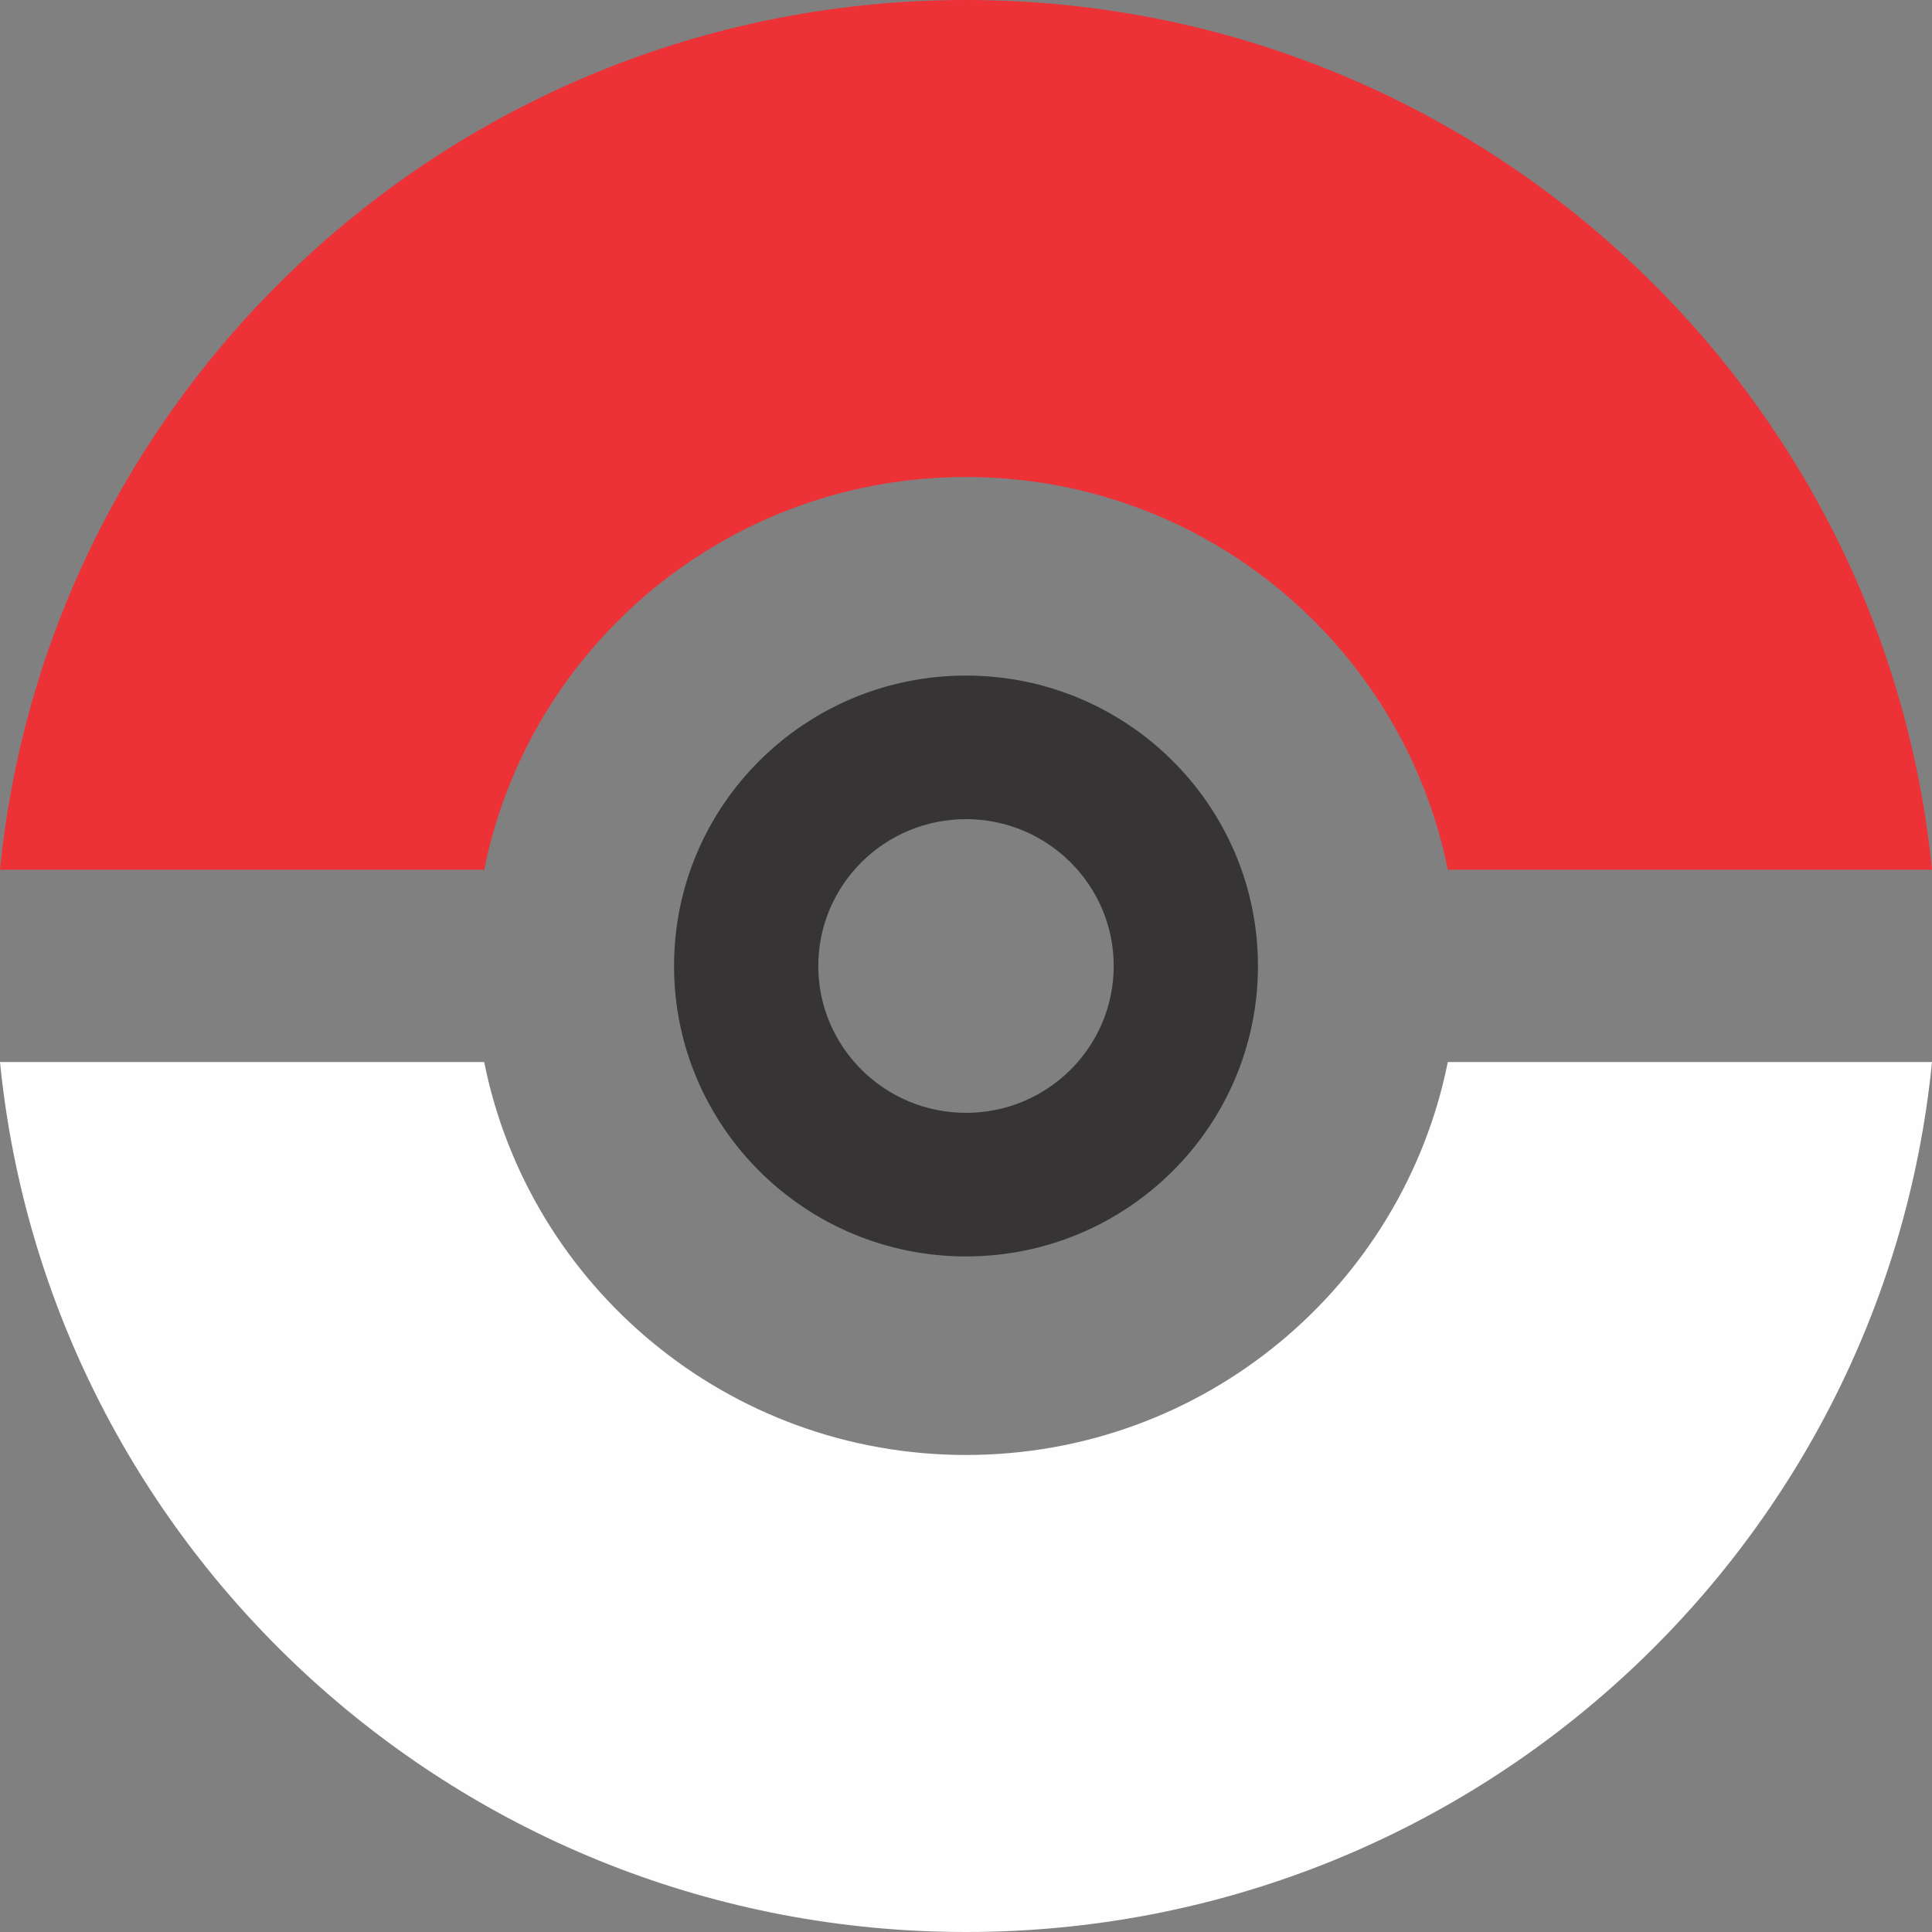<?xml version="1.0" encoding="UTF-8"?>
<!DOCTYPE svg PUBLIC "-//W3C//DTD SVG 1.1//EN" "http://www.w3.org/Graphics/SVG/1.1/DTD/svg11.dtd">
<!-- Creator: CorelDRAW -->
<svg xmlns="http://www.w3.org/2000/svg" xml:space="preserve" width="8.467mm" height="8.467mm" version="1.1" style="shape-rendering:geometricPrecision; text-rendering:geometricPrecision; image-rendering:optimizeQuality; fill-rule:evenodd; clip-rule:evenodd"
viewBox="0 0 88.94 88.94"
 xmlns:xlink="http://www.w3.org/1999/xlink"
 xmlns:xodm="http://www.corel.com/coreldraw/odm/2003">
 <rect x="0" y="0" width="88.94" height="88.94" fill="#808080" stroke="none"/>
 <defs>
  <style type="text/css">
   <![CDATA[
    .fil0 {fill:#FEFEFE}
    .fil2 {fill:#373435}
    .fil1 {fill:#ED3237}
   ]]>
  </style>
 </defs>
 <g id="Camada_x0020_1">
  <path class="fil0" d="M88.94 48.89c-2.23,22.49 -21.29,40.05 -44.47,40.05 -23.18,0 -42.24,-17.57 -44.47,-40.05l22.29 0c2.06,10.31 11.21,18.09 22.18,18.09 10.97,0 20.11,-7.77 22.18,-18.09l22.29 0z"/>
  <path class="fil1" d="M44.47 0c23.18,0 42.24,17.56 44.47,40.04l-22.29 0c-2.07,-10.31 -11.21,-18.08 -22.18,-18.08 -10.97,0 -20.11,7.77 -22.18,18.08l-22.29 0c2.23,-22.48 21.29,-40.04 44.47,-40.04z"/>
  <path class="fil2" d="M44.47 31.1c7.42,0 13.44,5.99 13.44,13.37 0,7.38 -6.02,13.37 -13.44,13.37 -7.42,0 -13.44,-5.99 -13.44,-13.37 0,-7.38 6.01,-13.37 13.44,-13.37zm0 6.61c3.75,0 6.8,3.03 6.8,6.76 0,3.73 -3.04,6.76 -6.8,6.76 -3.75,0 -6.8,-3.03 -6.8,-6.76 0,-3.73 3.04,-6.76 6.8,-6.76z"/>
 </g>
</svg>
